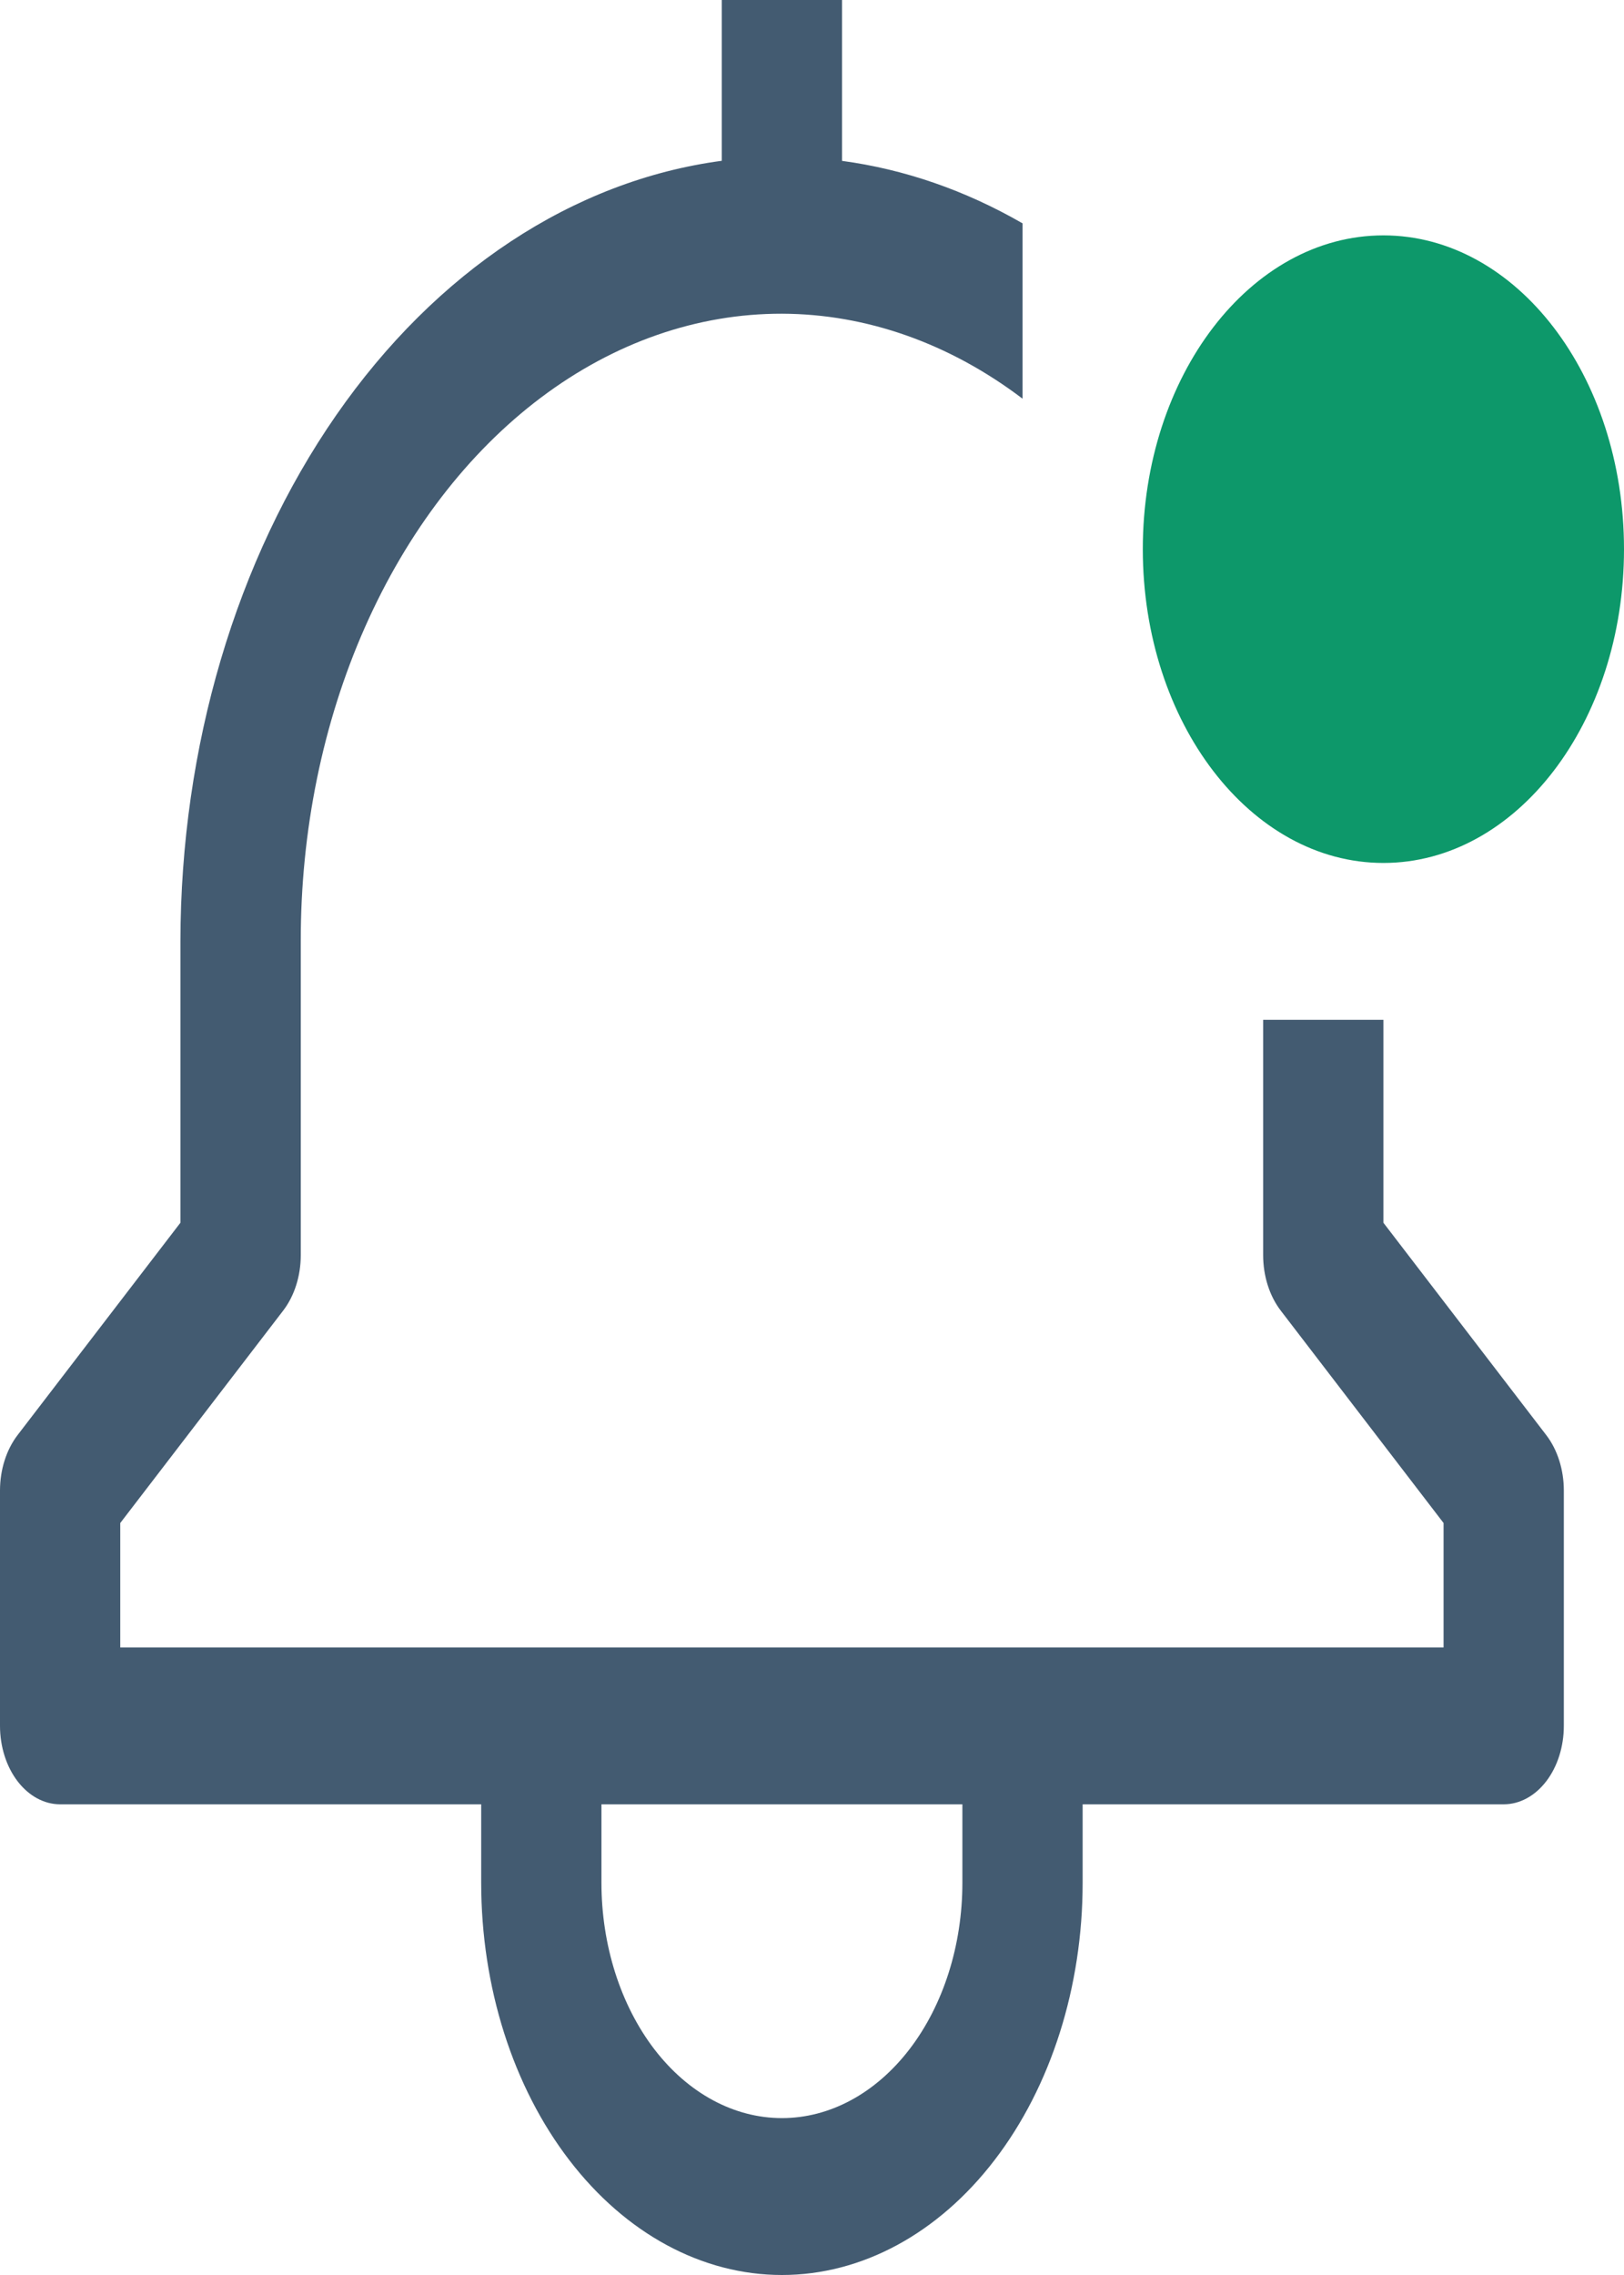 <svg width="20" height="28" viewBox="0 0 20 28" fill="none" xmlns="http://www.w3.org/2000/svg">
<path d="M17.037 15.049V12.552H15.556V15.448C15.556 15.704 15.634 15.95 15.773 16.131L17.778 18.745V20.276H1.481V18.745L3.487 16.131C3.626 15.95 3.704 15.704 3.704 15.448V11.586C3.702 10.229 3.974 8.896 4.494 7.721C5.014 6.545 5.763 5.569 6.664 4.892C7.566 4.214 8.589 3.859 9.63 3.861C10.671 3.864 11.693 4.225 12.593 4.907V2.749C11.887 2.342 11.137 2.083 10.37 1.98V0H8.889V1.979C7.063 2.222 5.37 3.338 4.139 5.112C2.907 6.887 2.225 9.194 2.222 11.586V15.049L0.217 17.662C0.078 17.843 4.19536e-05 18.089 0 18.345V21.241C0 21.497 0.078 21.743 0.217 21.924C0.356 22.105 0.544 22.207 0.741 22.207H5.926V23.172C5.926 24.453 6.316 25.681 7.011 26.586C7.705 27.491 8.647 28 9.63 28C10.612 28 11.554 27.491 12.248 26.586C12.943 25.681 13.333 24.453 13.333 23.172V22.207H18.518C18.715 22.207 18.903 22.105 19.042 21.924C19.181 21.743 19.259 21.497 19.259 21.241V18.345C19.259 18.089 19.181 17.843 19.042 17.662L17.037 15.049ZM11.852 23.172C11.852 23.941 11.618 24.677 11.201 25.221C10.784 25.764 10.219 26.069 9.63 26.069C9.04 26.069 8.475 25.764 8.058 25.221C7.642 24.677 7.407 23.941 7.407 23.172V22.207H11.852V23.172Z" fill="#435B71"/>
<path d="M17.037 10.621C18.674 10.621 20 8.892 20 6.759C20 4.626 18.674 2.897 17.037 2.897C15.401 2.897 14.074 4.626 14.074 6.759C14.074 8.892 15.401 10.621 17.037 10.621Z" fill="#0D986A"/>
</svg>
